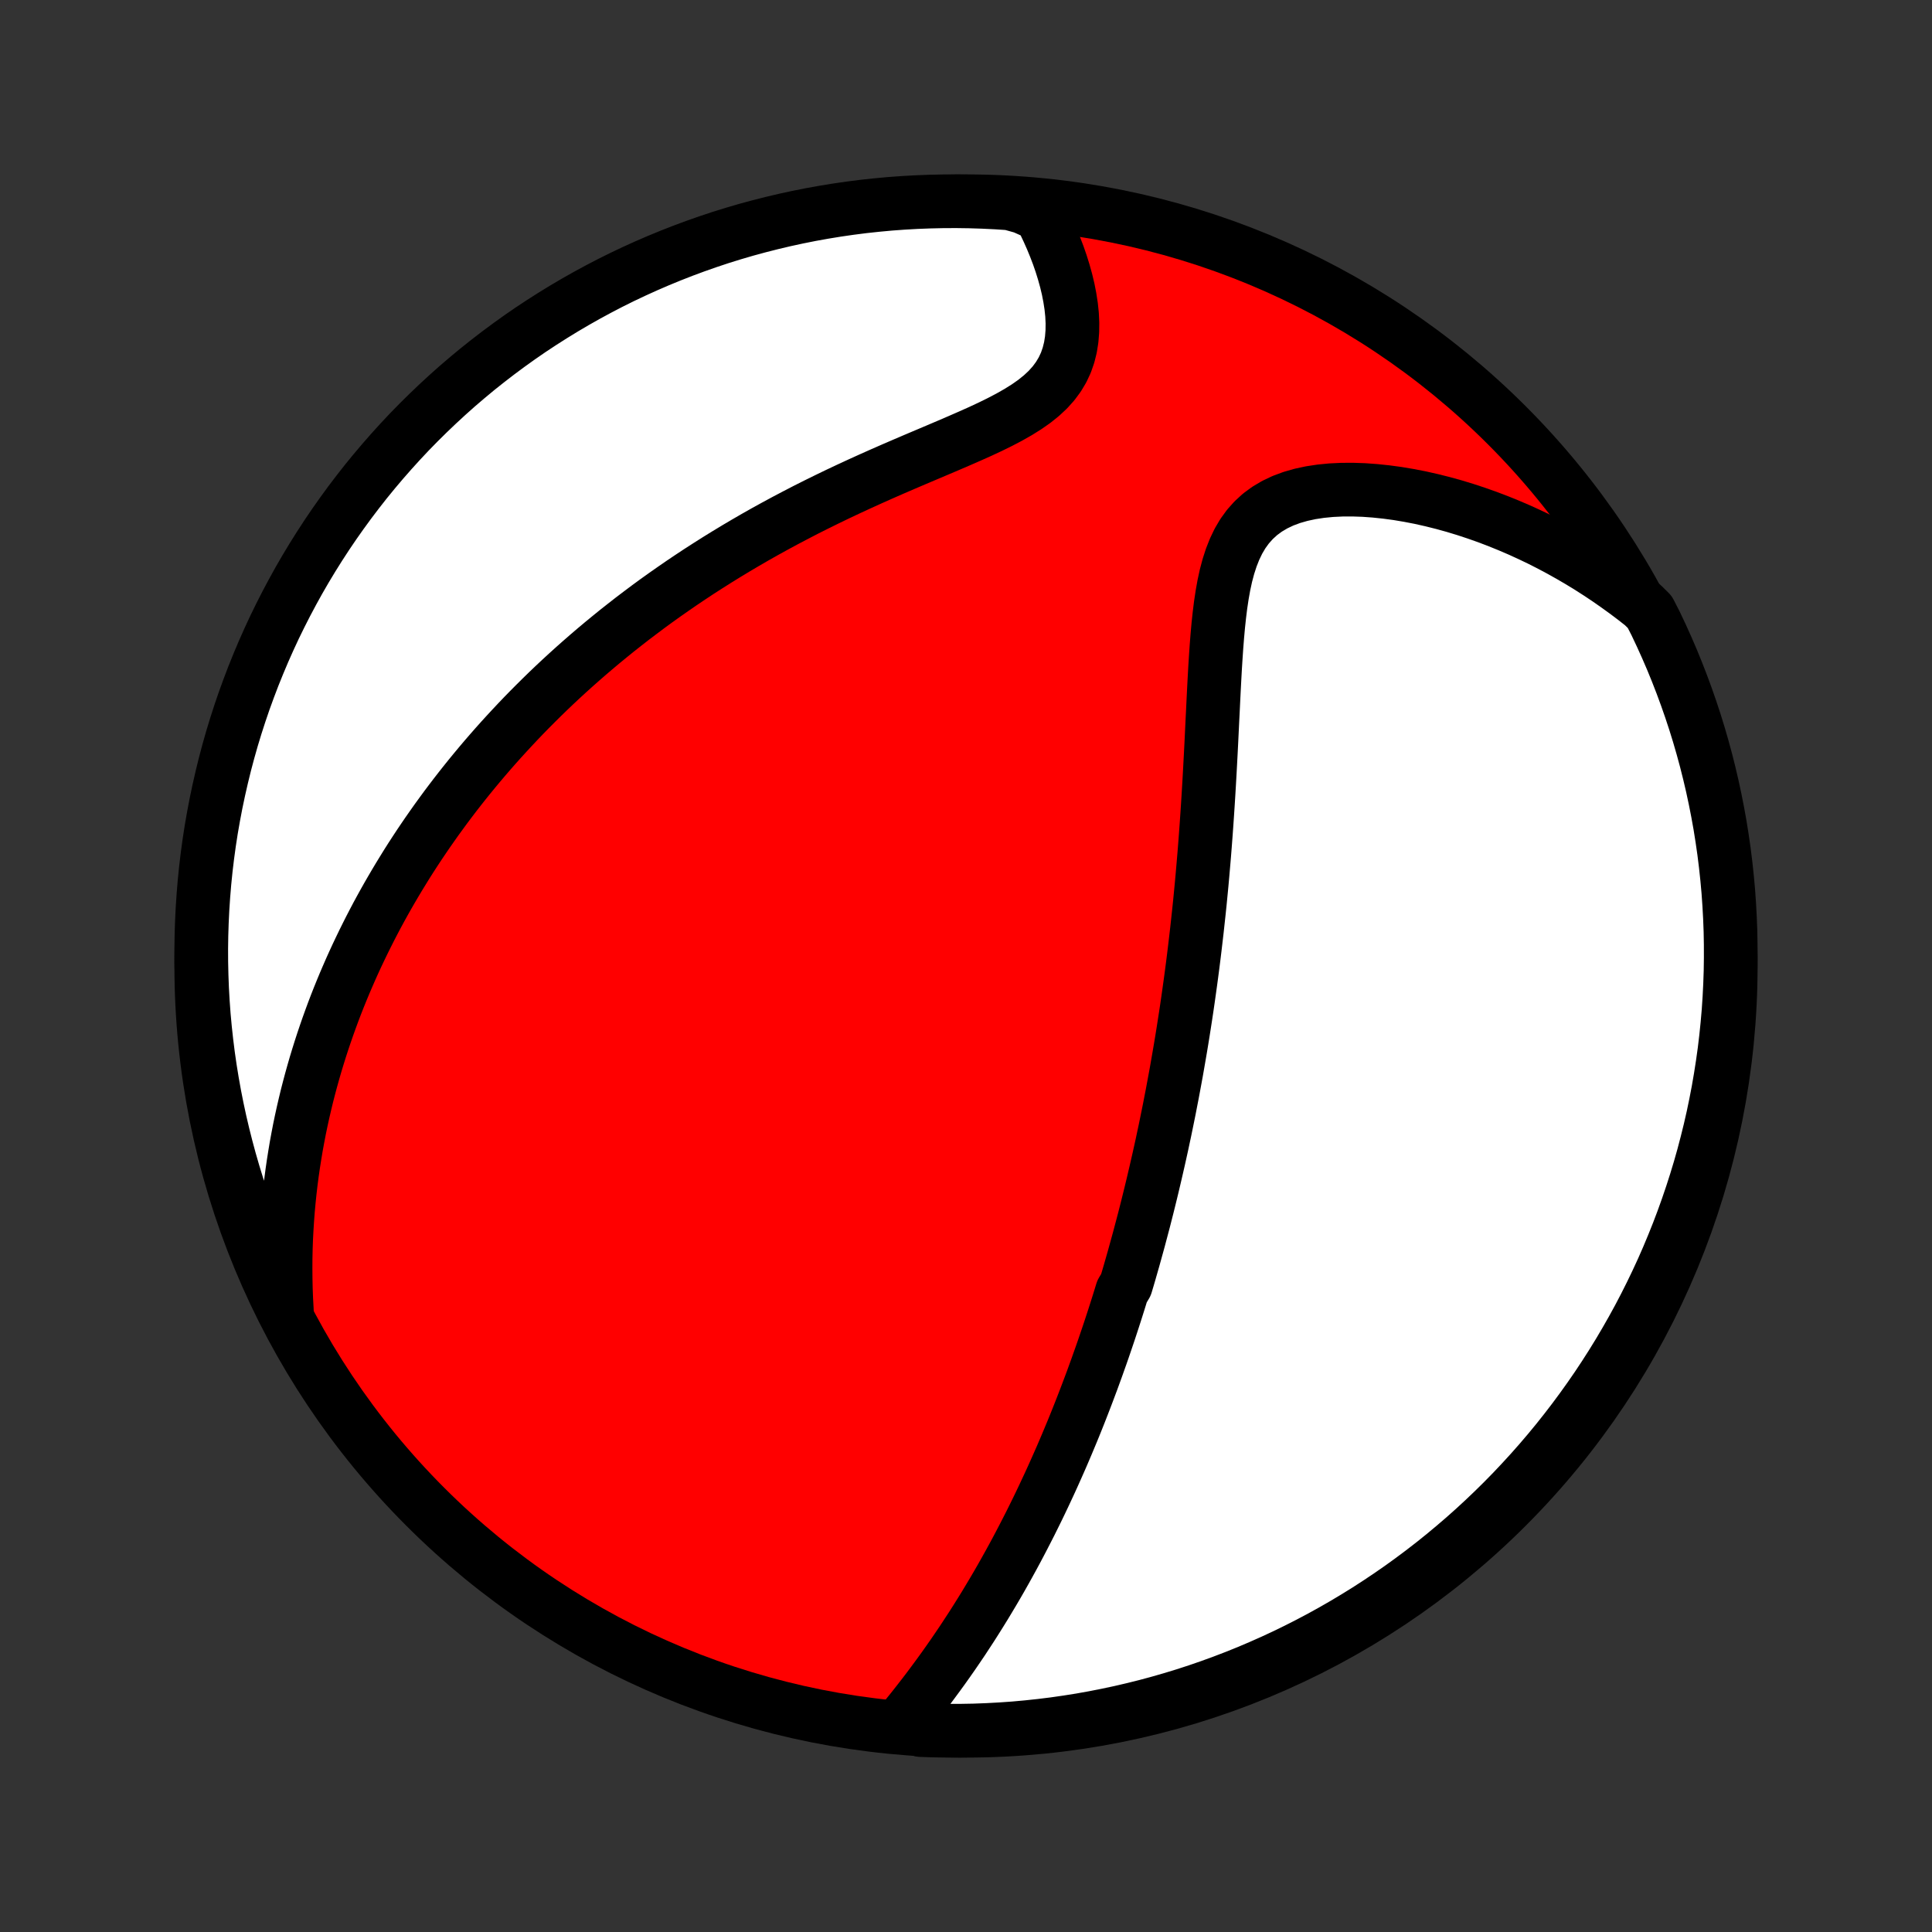 <?xml version="1.0" encoding="utf-8" standalone="no"?>
<!DOCTYPE svg PUBLIC "-//W3C//DTD SVG 1.1//EN"
  "http://www.w3.org/Graphics/SVG/1.1/DTD/svg11.dtd">
<!-- Created with matplotlib (http://matplotlib.org/) -->
<svg height="72pt" version="1.1" viewBox="0 0 72 72" width="72pt" xmlns="http://www.w3.org/2000/svg" xmlns:xlink="http://www.w3.org/1999/xlink">
 <rect x="0" y="0" width="72" height="72" fill="#333333" stroke="none"/>
 <defs>
  <style type="text/css">
*{stroke-linecap:butt;stroke-linejoin:round;}
  </style>
 </defs>
 <g id="figure_1">
  <g id="patch_1">
   <path d="
M0 72
L72 72
L72 0
L0 0
z
" style="fill:none;"/>
  </g>
  <g id="axes_1">
   <g id="PatchCollection_1">
    <defs>
     <path d="
M36 -7.5
C43.558 -7.5 50.808 -10.503 56.153 -15.848
C61.497 -21.192 64.5 -28.442 64.5 -36
C64.5 -43.558 61.497 -50.808 56.153 -56.153
C50.808 -61.497 43.558 -64.5 36 -64.5
C28.442 -64.5 21.192 -61.497 15.848 -56.153
C10.503 -50.808 7.5 -43.558 7.5 -36
C7.5 -28.442 10.503 -21.192 15.848 -15.848
C21.192 -10.503 28.442 -7.5 36 -7.5
z
" id="C0_0_a811fe30f3"/>
     <path d="
M33.574 -7.775
L33.779 -8.028
L33.983 -8.281
L34.185 -8.537
L34.384 -8.793
L34.581 -9.05
L34.774 -9.309
L34.965 -9.568
L35.153 -9.827
L35.337 -10.087
L35.519 -10.347
L35.697 -10.608
L35.873 -10.868
L36.044 -11.129
L36.214 -11.389
L36.379 -11.649
L36.542 -11.909
L36.702 -12.168
L36.858 -12.427
L37.012 -12.685
L37.163 -12.942
L37.311 -13.199
L37.456 -13.456
L37.598 -13.711
L37.738 -13.966
L37.875 -14.22
L38.009 -14.473
L38.141 -14.726
L38.27 -14.977
L38.398 -15.228
L38.522 -15.478
L38.645 -15.727
L38.765 -15.975
L38.883 -16.223
L38.999 -16.47
L39.113 -16.715
L39.225 -16.96
L39.335 -17.205
L39.443 -17.448
L39.55 -17.691
L39.654 -17.933
L39.757 -18.175
L39.858 -18.416
L39.958 -18.656
L40.056 -18.896
L40.152 -19.135
L40.247 -19.374
L40.34 -19.612
L40.432 -19.85
L40.523 -20.088
L40.612 -20.325
L40.701 -20.562
L40.787 -20.799
L40.873 -21.035
L40.957 -21.272
L41.041 -21.508
L41.123 -21.744
L41.204 -21.981
L41.284 -22.217
L41.363 -22.453
L41.441 -22.69
L41.518 -22.927
L41.594 -23.164
L41.669 -23.401
L41.743 -23.639
L41.816 -23.877
L41.96 -24.116
L42.031 -24.355
L42.101 -24.594
L42.17 -24.835
L42.239 -25.076
L42.306 -25.317
L42.373 -25.56
L42.44 -25.803
L42.505 -26.048
L42.57 -26.293
L42.635 -26.539
L42.698 -26.787
L42.761 -27.035
L42.823 -27.285
L42.885 -27.537
L42.946 -27.789
L43.006 -28.043
L43.066 -28.299
L43.125 -28.556
L43.184 -28.814
L43.242 -29.075
L43.3 -29.337
L43.356 -29.601
L43.413 -29.867
L43.468 -30.135
L43.523 -30.404
L43.578 -30.676
L43.631 -30.951
L43.685 -31.227
L43.737 -31.506
L43.789 -31.787
L43.841 -32.07
L43.891 -32.356
L43.941 -32.645
L43.991 -32.936
L44.04 -33.23
L44.088 -33.527
L44.135 -33.827
L44.182 -34.13
L44.228 -34.435
L44.273 -34.744
L44.317 -35.056
L44.361 -35.371
L44.404 -35.689
L44.446 -36.01
L44.487 -36.335
L44.527 -36.663
L44.566 -36.995
L44.605 -37.329
L44.642 -37.668
L44.679 -38.01
L44.715 -38.355
L44.749 -38.704
L44.783 -39.056
L44.815 -39.412
L44.846 -39.771
L44.877 -40.134
L44.906 -40.5
L44.934 -40.869
L44.961 -41.242
L44.987 -41.617
L45.012 -41.996
L45.036 -42.378
L45.059 -42.763
L45.081 -43.15
L45.102 -43.54
L45.123 -43.932
L45.143 -44.326
L45.162 -44.722
L45.181 -45.12
L45.201 -45.518
L45.22 -45.917
L45.24 -46.317
L45.261 -46.716
L45.283 -47.115
L45.308 -47.512
L45.335 -47.908
L45.366 -48.3
L45.401 -48.689
L45.442 -49.074
L45.489 -49.453
L45.545 -49.825
L45.61 -50.189
L45.687 -50.544
L45.778 -50.887
L45.885 -51.218
L46.009 -51.533
L46.153 -51.833
L46.318 -52.113
L46.507 -52.374
L46.72 -52.613
L46.957 -52.83
L47.219 -53.023
L47.504 -53.192
L47.811 -53.338
L48.139 -53.46
L48.484 -53.559
L48.846 -53.637
L49.222 -53.694
L49.61 -53.732
L50.008 -53.751
L50.413 -53.753
L50.825 -53.739
L51.241 -53.709
L51.661 -53.665
L52.083 -53.608
L52.506 -53.537
L52.929 -53.455
L53.351 -53.36
L53.771 -53.255
L54.19 -53.139
L54.605 -53.013
L55.017 -52.877
L55.425 -52.733
L55.83 -52.579
L56.229 -52.417
L56.623 -52.248
L57.013 -52.07
L57.397 -51.886
L57.775 -51.694
L58.148 -51.495
L58.514 -51.29
L58.875 -51.079
L59.23 -50.862
L59.578 -50.639
L59.92 -50.411
L60.255 -50.177
L60.585 -49.939
L60.908 -49.696
L61.224 -49.448
L61.48 -49.195
L61.699 -48.768
L61.91 -48.321
L62.113 -47.871
L62.309 -47.417
L62.496 -46.959
L62.675 -46.498
L62.846 -46.034
L63.009 -45.567
L63.164 -45.097
L63.31 -44.625
L63.448 -44.149
L63.578 -43.671
L63.699 -43.191
L63.812 -42.709
L63.916 -42.224
L64.012 -41.738
L64.1 -41.25
L64.178 -40.76
L64.249 -40.269
L64.31 -39.777
L64.363 -39.283
L64.408 -38.788
L64.443 -38.293
L64.47 -37.797
L64.489 -37.3
L64.498 -36.803
L64.499 -36.306
L64.492 -35.808
L64.475 -35.311
L64.45 -34.814
L64.417 -34.317
L64.374 -33.821
L64.323 -33.325
L64.264 -32.831
L64.195 -32.337
L64.118 -31.844
L64.033 -31.352
L63.939 -30.863
L63.837 -30.374
L63.726 -29.887
L63.606 -29.402
L63.479 -28.919
L63.343 -28.439
L63.198 -27.96
L63.045 -27.484
L62.884 -27.011
L62.715 -26.54
L62.538 -26.073
L62.352 -25.608
L62.159 -25.146
L61.958 -24.688
L61.748 -24.233
L61.531 -23.782
L61.306 -23.334
L61.074 -22.891
L60.833 -22.451
L60.585 -22.016
L60.33 -21.584
L60.067 -21.157
L59.797 -20.735
L59.52 -20.317
L59.235 -19.904
L58.944 -19.497
L58.645 -19.093
L58.34 -18.696
L58.028 -18.303
L57.709 -17.916
L57.383 -17.534
L57.051 -17.158
L56.712 -16.788
L56.368 -16.423
L56.017 -16.065
L55.66 -15.713
L55.296 -15.366
L54.927 -15.026
L54.553 -14.693
L54.172 -14.366
L53.786 -14.045
L53.395 -13.731
L52.998 -13.424
L52.596 -13.124
L52.19 -12.831
L51.778 -12.545
L51.361 -12.266
L50.94 -11.994
L50.514 -11.73
L50.084 -11.473
L49.649 -11.223
L49.211 -10.981
L48.768 -10.747
L48.321 -10.52
L47.871 -10.301
L47.417 -10.09
L46.959 -9.887
L46.498 -9.691
L46.034 -9.504
L45.567 -9.325
L45.097 -9.154
L44.625 -8.991
L44.149 -8.836
L43.671 -8.69
L43.191 -8.552
L42.709 -8.422
L42.224 -8.301
L41.738 -8.188
L41.25 -8.084
L40.76 -7.988
L40.269 -7.9
L39.777 -7.822
L39.283 -7.751
L38.788 -7.69
L38.293 -7.637
L37.797 -7.592
L37.3 -7.557
L36.803 -7.53
L36.306 -7.511
L35.808 -7.502
L35.311 -7.501
L34.814 -7.508
L34.317 -7.525
z
" id="C0_1_4092ff88c7"/>
     <path d="
M10.69 -23.175
L10.668 -23.571
L10.653 -23.962
L10.645 -24.348
L10.642 -24.729
L10.644 -25.106
L10.652 -25.478
L10.665 -25.845
L10.684 -26.207
L10.707 -26.565
L10.734 -26.919
L10.766 -27.268
L10.802 -27.613
L10.842 -27.954
L10.886 -28.29
L10.934 -28.623
L10.986 -28.951
L11.04 -29.276
L11.099 -29.597
L11.16 -29.914
L11.225 -30.227
L11.293 -30.537
L11.364 -30.844
L11.437 -31.147
L11.514 -31.447
L11.593 -31.743
L11.675 -32.037
L11.759 -32.328
L11.846 -32.615
L11.935 -32.9
L12.027 -33.183
L12.121 -33.462
L12.217 -33.739
L12.316 -34.014
L12.416 -34.286
L12.519 -34.556
L12.624 -34.823
L12.732 -35.089
L12.841 -35.352
L12.953 -35.613
L13.066 -35.872
L13.182 -36.13
L13.3 -36.386
L13.42 -36.639
L13.542 -36.892
L13.666 -37.142
L13.792 -37.392
L13.92 -37.639
L14.05 -37.886
L14.183 -38.131
L14.317 -38.374
L14.454 -38.617
L14.593 -38.858
L14.734 -39.098
L14.877 -39.337
L15.023 -39.575
L15.17 -39.813
L15.32 -40.049
L15.473 -40.285
L15.627 -40.519
L15.785 -40.753
L15.944 -40.986
L16.107 -41.219
L16.271 -41.451
L16.439 -41.682
L16.608 -41.913
L16.781 -42.143
L16.956 -42.373
L17.135 -42.603
L17.316 -42.832
L17.5 -43.061
L17.687 -43.289
L17.877 -43.517
L18.07 -43.745
L18.267 -43.973
L18.466 -44.2
L18.669 -44.427
L18.876 -44.654
L19.086 -44.881
L19.299 -45.108
L19.516 -45.335
L19.737 -45.561
L19.962 -45.787
L20.191 -46.014
L20.423 -46.24
L20.66 -46.466
L20.901 -46.692
L21.146 -46.917
L21.396 -47.143
L21.65 -47.368
L21.908 -47.593
L22.171 -47.818
L22.439 -48.043
L22.712 -48.267
L22.989 -48.492
L23.272 -48.715
L23.559 -48.939
L23.852 -49.161
L24.149 -49.384
L24.452 -49.606
L24.761 -49.827
L25.075 -50.047
L25.394 -50.267
L25.718 -50.485
L26.048 -50.703
L26.384 -50.919
L26.725 -51.135
L27.072 -51.349
L27.424 -51.562
L27.781 -51.773
L28.144 -51.983
L28.512 -52.191
L28.886 -52.397
L29.264 -52.601
L29.648 -52.803
L30.036 -53.004
L30.428 -53.201
L30.826 -53.397
L31.226 -53.59
L31.631 -53.781
L32.038 -53.969
L32.448 -54.155
L32.861 -54.339
L33.274 -54.52
L33.689 -54.699
L34.103 -54.876
L34.516 -55.051
L34.927 -55.225
L35.334 -55.398
L35.736 -55.571
L36.132 -55.744
L36.52 -55.917
L36.897 -56.093
L37.262 -56.272
L37.611 -56.455
L37.944 -56.644
L38.256 -56.839
L38.546 -57.042
L38.812 -57.256
L39.051 -57.479
L39.262 -57.714
L39.444 -57.96
L39.598 -58.218
L39.723 -58.486
L39.82 -58.765
L39.892 -59.054
L39.939 -59.35
L39.963 -59.653
L39.967 -59.962
L39.952 -60.275
L39.919 -60.59
L39.87 -60.907
L39.808 -61.225
L39.732 -61.543
L39.644 -61.86
L39.546 -62.175
L39.438 -62.487
L39.32 -62.796
L39.194 -63.102
L39.06 -63.404
L38.919 -63.702
L38.771 -63.994
L38.13 -64.282
L37.633 -64.42
L37.136 -64.453
L36.639 -64.477
L36.142 -64.493
L35.644 -64.5
L35.147 -64.498
L34.65 -64.487
L34.153 -64.468
L33.657 -64.44
L33.162 -64.404
L32.667 -64.358
L32.174 -64.305
L31.682 -64.242
L31.191 -64.171
L30.701 -64.091
L30.213 -64.003
L29.727 -63.906
L29.243 -63.801
L28.761 -63.687
L28.281 -63.565
L27.803 -63.435
L27.328 -63.296
L26.855 -63.149
L26.386 -62.993
L25.919 -62.829
L25.455 -62.657
L24.995 -62.477
L24.538 -62.289
L24.084 -62.093
L23.634 -61.889
L23.188 -61.678
L22.745 -61.458
L22.307 -61.23
L21.873 -60.995
L21.443 -60.752
L21.018 -60.502
L20.597 -60.244
L20.181 -59.979
L19.769 -59.707
L19.363 -59.427
L18.962 -59.14
L18.566 -58.846
L18.175 -58.545
L17.789 -58.238
L17.41 -57.923
L17.035 -57.602
L16.667 -57.274
L16.305 -56.94
L15.948 -56.599
L15.598 -56.253
L15.253 -55.9
L14.915 -55.54
L14.584 -55.175
L14.259 -54.804
L13.941 -54.428
L13.629 -54.046
L13.325 -53.658
L13.027 -53.265
L12.736 -52.866
L12.452 -52.463
L12.175 -52.054
L11.906 -51.641
L11.644 -51.223
L11.389 -50.8
L11.142 -50.373
L10.903 -49.941
L10.671 -49.505
L10.447 -49.065
L10.23 -48.621
L10.022 -48.173
L9.821 -47.721
L9.629 -47.266
L9.444 -46.808
L9.268 -46.346
L9.099 -45.881
L8.939 -45.413
L8.787 -44.942
L8.643 -44.468
L8.508 -43.992
L8.381 -43.513
L8.263 -43.032
L8.153 -42.549
L8.051 -42.064
L7.958 -41.577
L7.873 -41.089
L7.797 -40.598
L7.73 -40.107
L7.671 -39.614
L7.621 -39.12
L7.58 -38.625
L7.547 -38.13
L7.523 -37.633
L7.507 -37.136
L7.5 -36.639
L7.502 -36.142
L7.513 -35.644
L7.532 -35.147
L7.56 -34.65
L7.596 -34.153
L7.642 -33.657
L7.696 -33.162
L7.758 -32.667
L7.829 -32.174
L7.909 -31.682
L7.997 -31.191
L8.094 -30.701
L8.199 -30.213
L8.313 -29.727
L8.435 -29.243
L8.565 -28.761
L8.704 -28.281
L8.851 -27.803
L9.007 -27.328
L9.171 -26.855
L9.342 -26.386
L9.522 -25.919
L9.711 -25.455
L9.907 -24.995
L10.111 -24.538
L10.322 -24.084
z
" id="C0_2_260d80f7f6"/>
    </defs>
    <g clip-path="url(#p1bffca34e9)">
     <use style="fill:#ff0000;stroke:#000000;stroke-width:2.0;" x="0.0" xlink:href="#C0_0_a811fe30f3" y="72.0"/>
    </g>
    <g clip-path="url(#p1bffca34e9)">
     <use style="fill:#ffffff;stroke:#000000;stroke-width:2.0;" x="0.0" xlink:href="#C0_1_4092ff88c7" y="72.0"/>
    </g>
    <g clip-path="url(#p1bffca34e9)">
     <use style="fill:#ffffff;stroke:#000000;stroke-width:2.0;" x="0.0" xlink:href="#C0_2_260d80f7f6" y="72.0"/>
    </g>
   </g>
  </g>
 </g>
 <defs>
  <clipPath id="p1bffca34e9">
   <rect height="72.0" width="72.0" x="0.0" y="0.0"/>
  </clipPath>
 </defs>
</svg>

